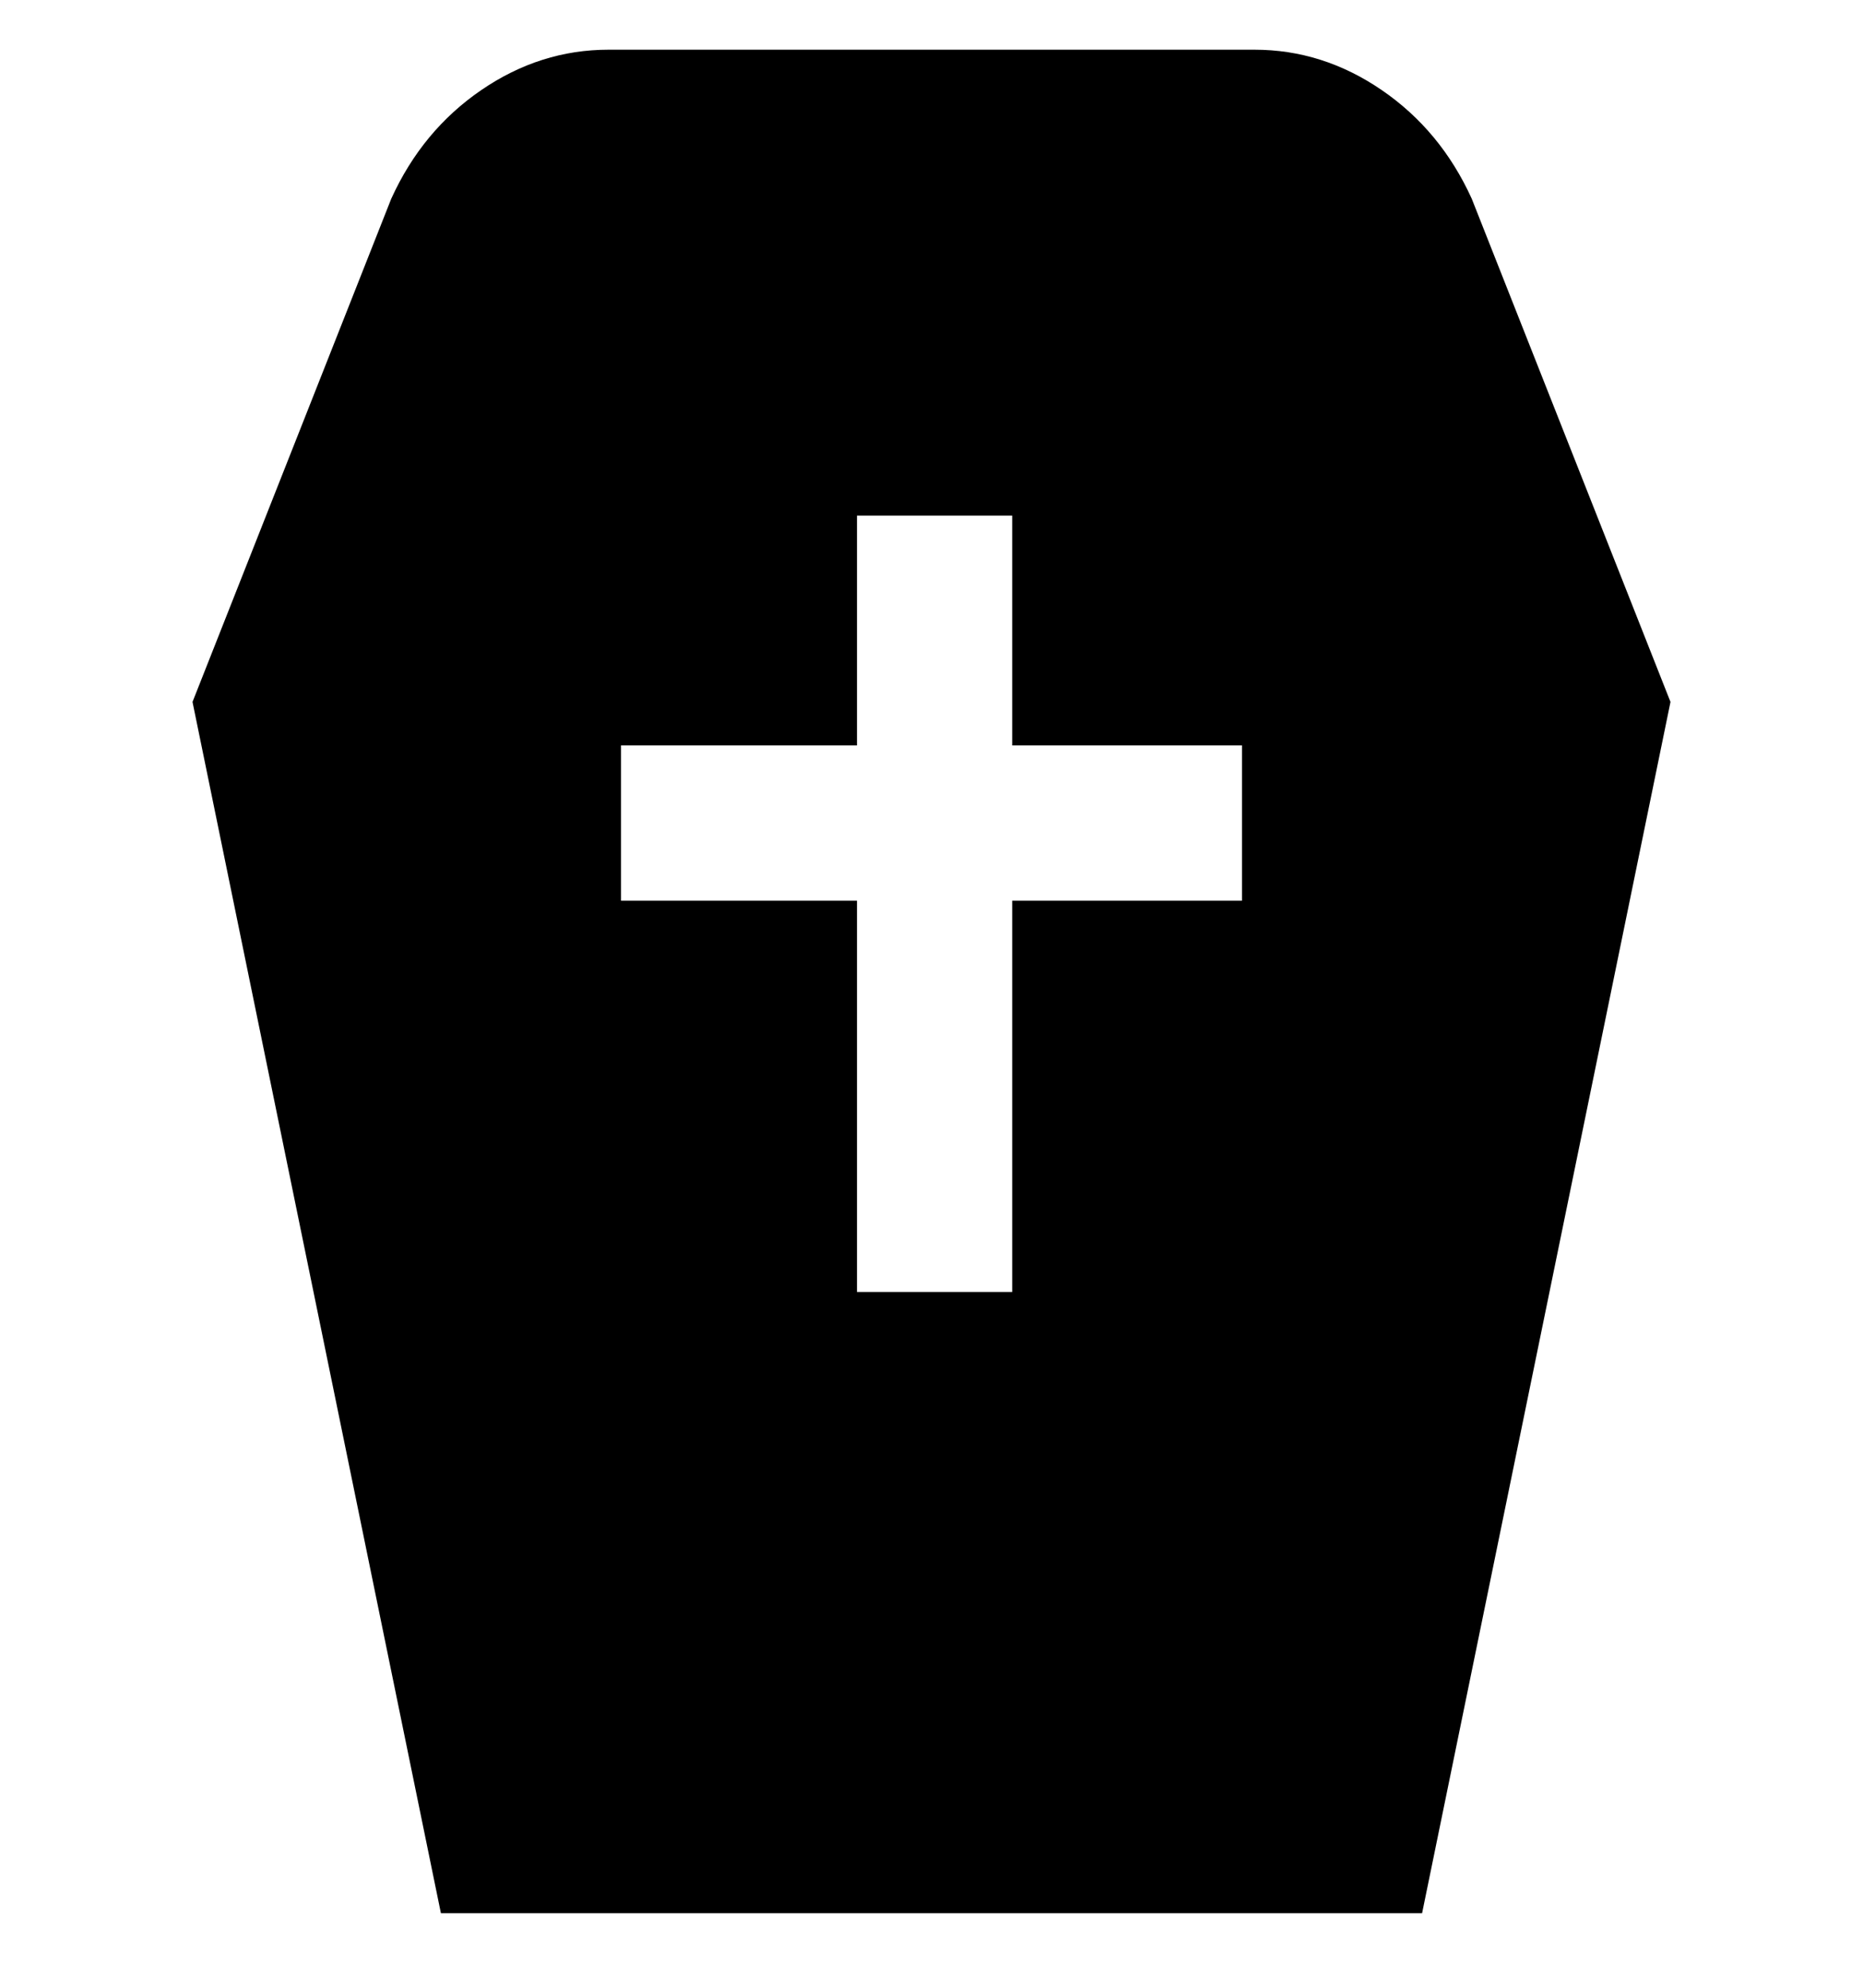 <svg viewBox="0 0 300 320" xmlns="http://www.w3.org/2000/svg"><path d="M237 32q-5-11-14.5-17.5T202 8H98q-11 0-20.5 6.5T63 32l-32 81 40 195h158l40-195-32-81zm-37 113h-37v63h-25v-63h-38v-25h38V83h25v37h37v25z"/></svg>